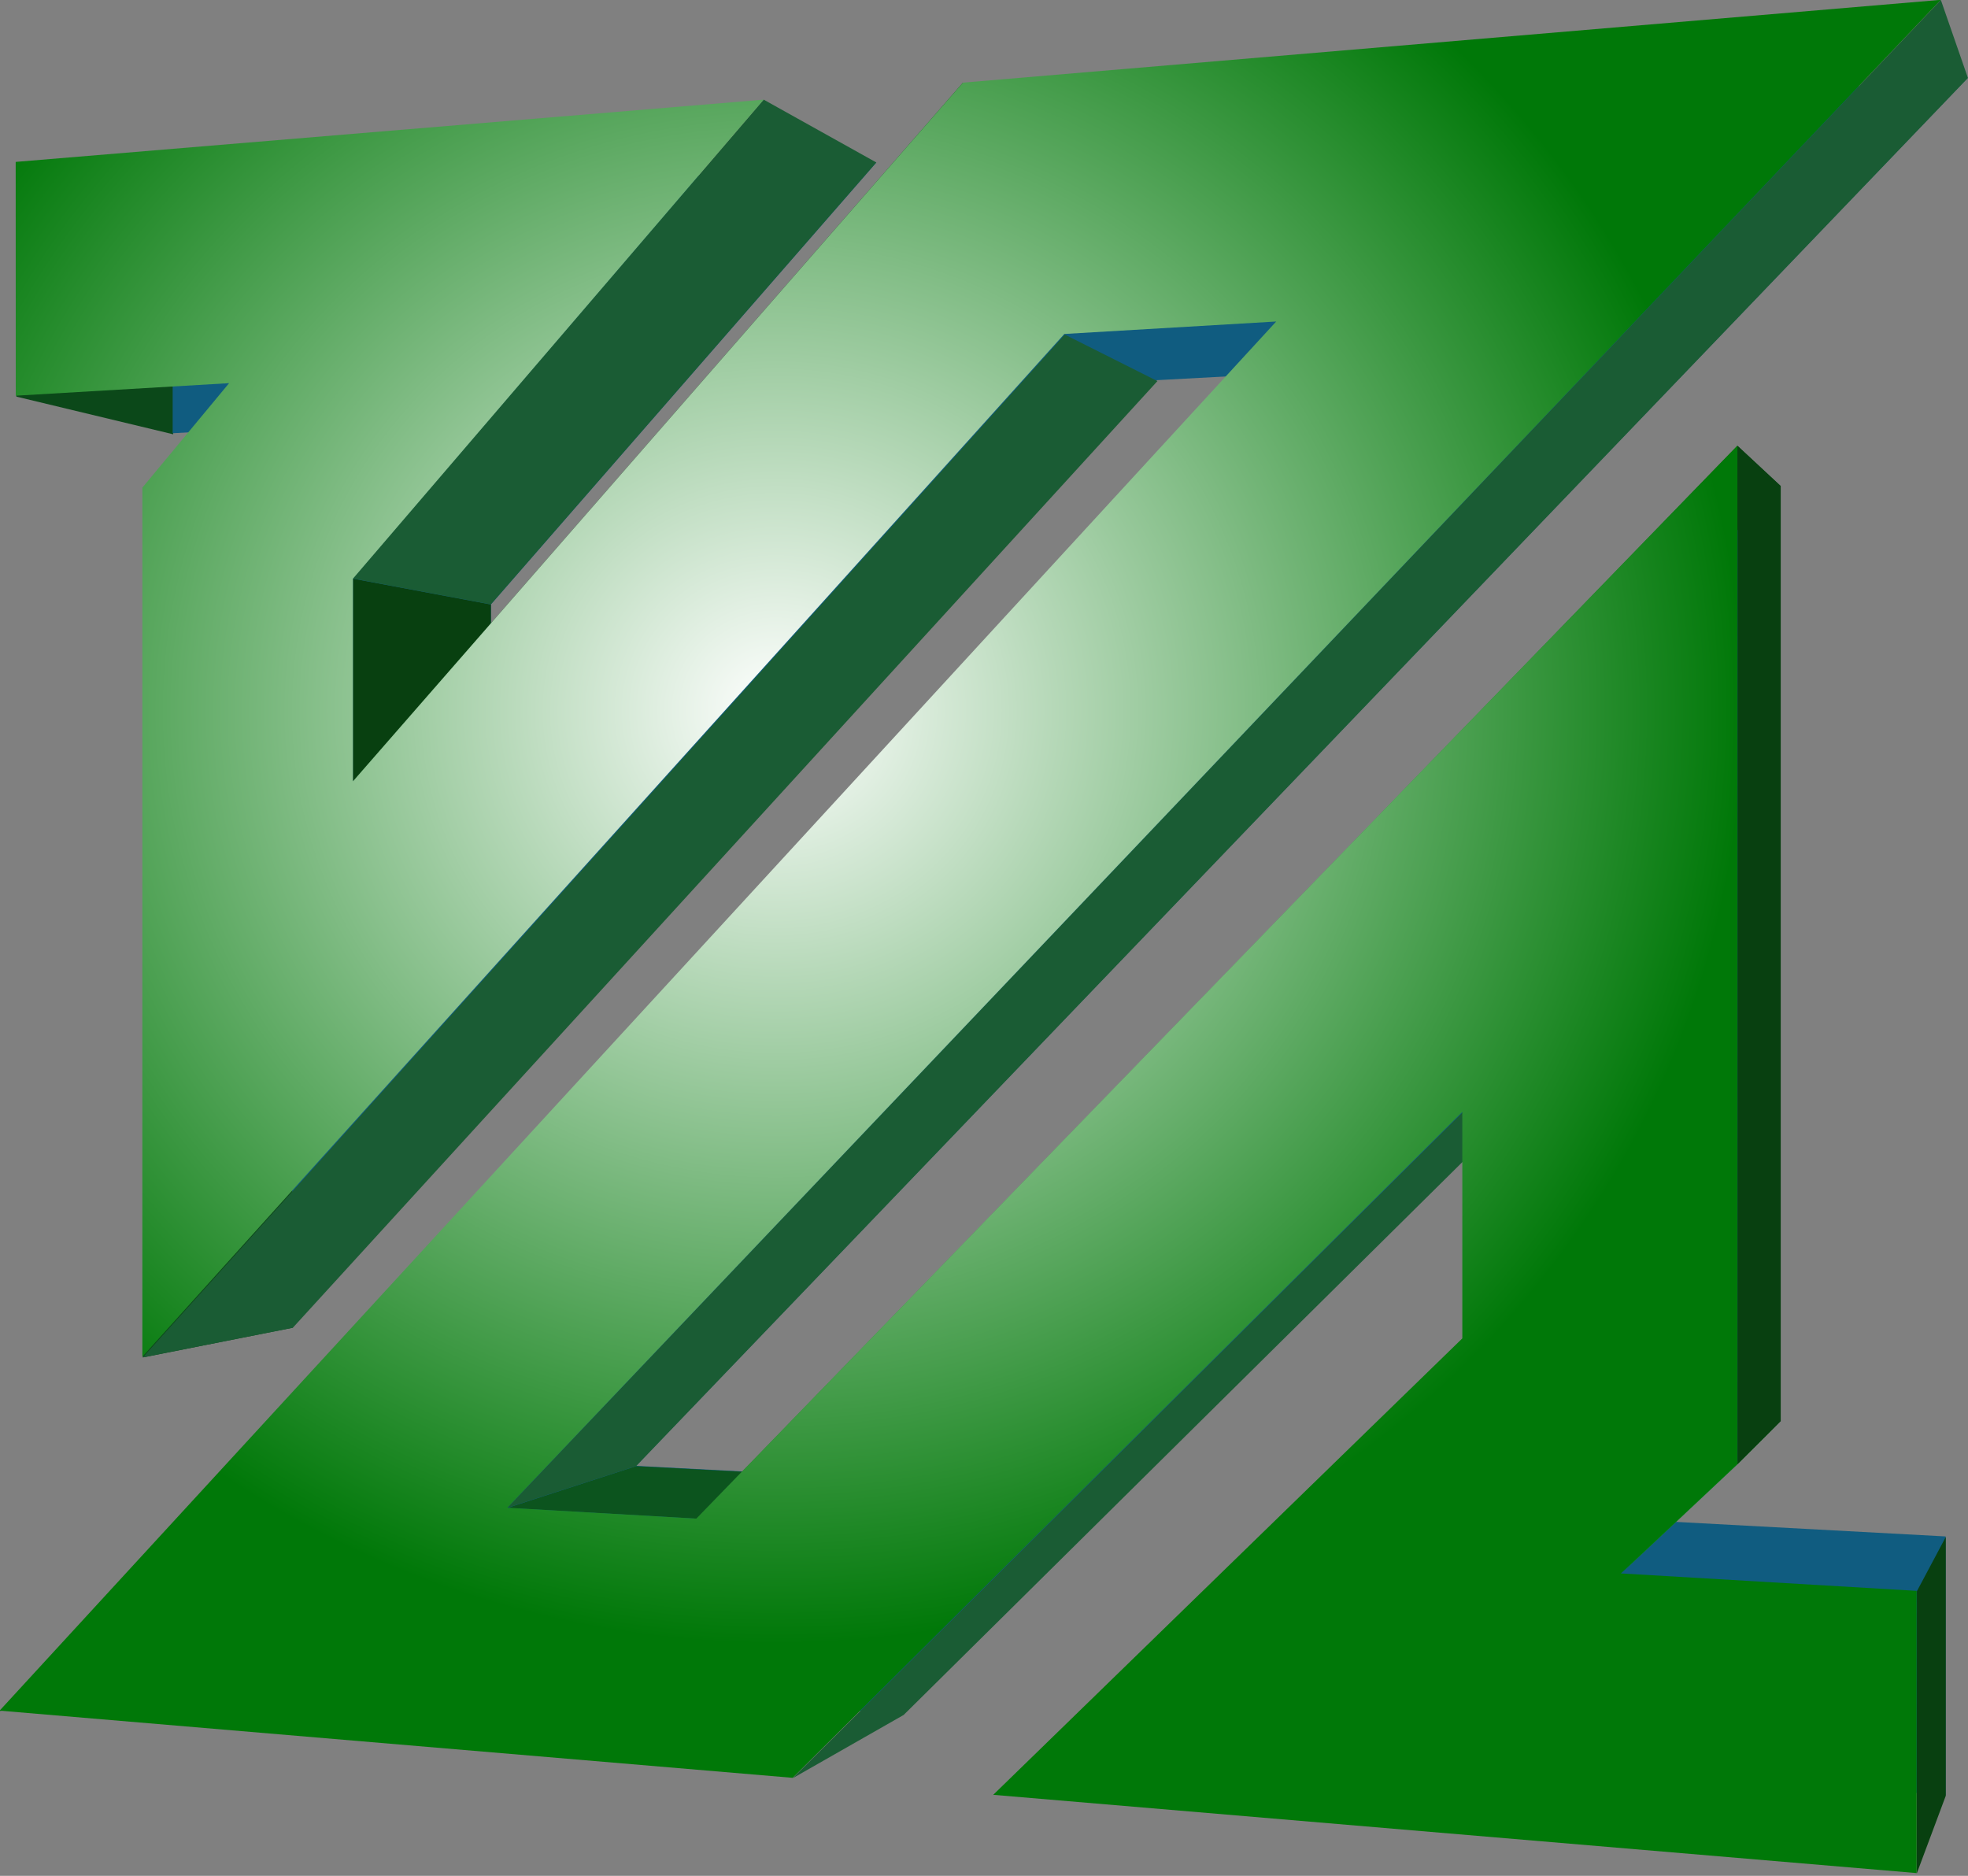 <svg viewBox="0 0 256 244" xmlns="http://www.w3.org/2000/svg"><rect x="0" y="0" width="256" height="244" fill="#808080" stroke="none"/><defs><radialGradient id="a" fr="0%" fx="19.931%" fy="18.851%" cx="19.931%" cy="18.851%" r="50.648%" gradientTransform="translate(.199.189)"><stop offset="0%" stop-color="#FFF"/><stop offset="100%" stop-color="#007808"/></radialGradient></defs><g fill="#0B4819"><path d="M2.13 51.59l0-30.41 20.4 7.03 0 28.28Z"/><path d="M18.58 176.57l0-113.05 19.5 4.12 0 105.06Z"/></g><path fill="#105C80" d="M114 21.13L63.86 78.62l0 24.46 74.35-83.85 117.77-9.12L82.74 190.67l23.06 1.21 125.82-128.7 0 121.63 -13.98 13.13 35.45 1.91 0 33.66 -111.21-8.62 56.68-55 0-27.11 -81.05 80.2 -97.05-7.51 155.65-167.4 -25.62 1.38L38.02 172.59l0-105.07 10.65-12.58 -26.21 1.41 0-28.29Z"/><path fill="#0B4819" d="M18.58 63.53l11.28-13.59 18.87 5.13 -10.66 12.57Z"/><path fill="#084010" d="M45.91 75.27l17.95 3.36 0 24.46 -17.96-1.47Z"/><path fill="#0C541E" d="M66.01 196.14l16.74-5.43 23.06 1.21 -15.22 5.62Z"/><path fill="#1A5C34" d="M99.34 12.96l14.65 8.17 -50.14 57.49 -17.96-3.37Z"/><path fill="#0B4819" d="M45.91 101.63l79.35-90.88 12.95 8.49 -74.36 83.84Z"/><path fill="#1A5C34" d="M138.51 43.52l12.05 6.05L38.09 172.71l-19.51 3.85Z"/><path fill="#0B4819" d="M0 222.58L166.06 41.89l10.11 6.29L20.51 215.57Z"/><path fill="#1A5C34" d="M190.26 144.69l8.34-1.82 -81.05 80.2 -14.42 8.22Z"/><g fill="#0B4819"><path d="M190.26 174.15l0-29.46 8.34-1.82 0 27.1Z"/><path d="M129.24 233.52l61.02-59.37 8.34-4.17 -56.69 54.99Z"/></g><path fill="#13802D" d="M226.02 190.47l-15.15 14.23 6.79-6.7 13.97-13.14Z"/><path fill="#0B4819" d="M90.6 197.56L226.02 57.99l5.62 5.23 -125.83 128.69Z"/><g fill="#084010"><path d="M226.02 58l5.62 5.23 0 121.63 -5.63 5.6Z"/><path d="M249.35 206.98l3.76-7.06 0 33.66 -3.77 10.1Z"/></g><path fill="#1A5C34" d="M252.47 0l3.52 10.14L82.75 190.7 66 196.12Z"/><path fill="url(#a)" d="M99.34 12.96L45.91 75.27l0 26.36 79.35-90.88L252.46-.02 65.99 196.12l24.59 1.41L226 57.96l0 132.47 -15.15 14.23 38.47 2.27 0 36.71 -120.12-10.18 61.02-59.37 0-29.46 -87.11 86.62 -103.16-8.74L166.01 41.82l-27.56 1.62L18.52 176.48l0-113.05L29.8 49.84 2.05 51.47 2.04 21.06Z"/></svg>